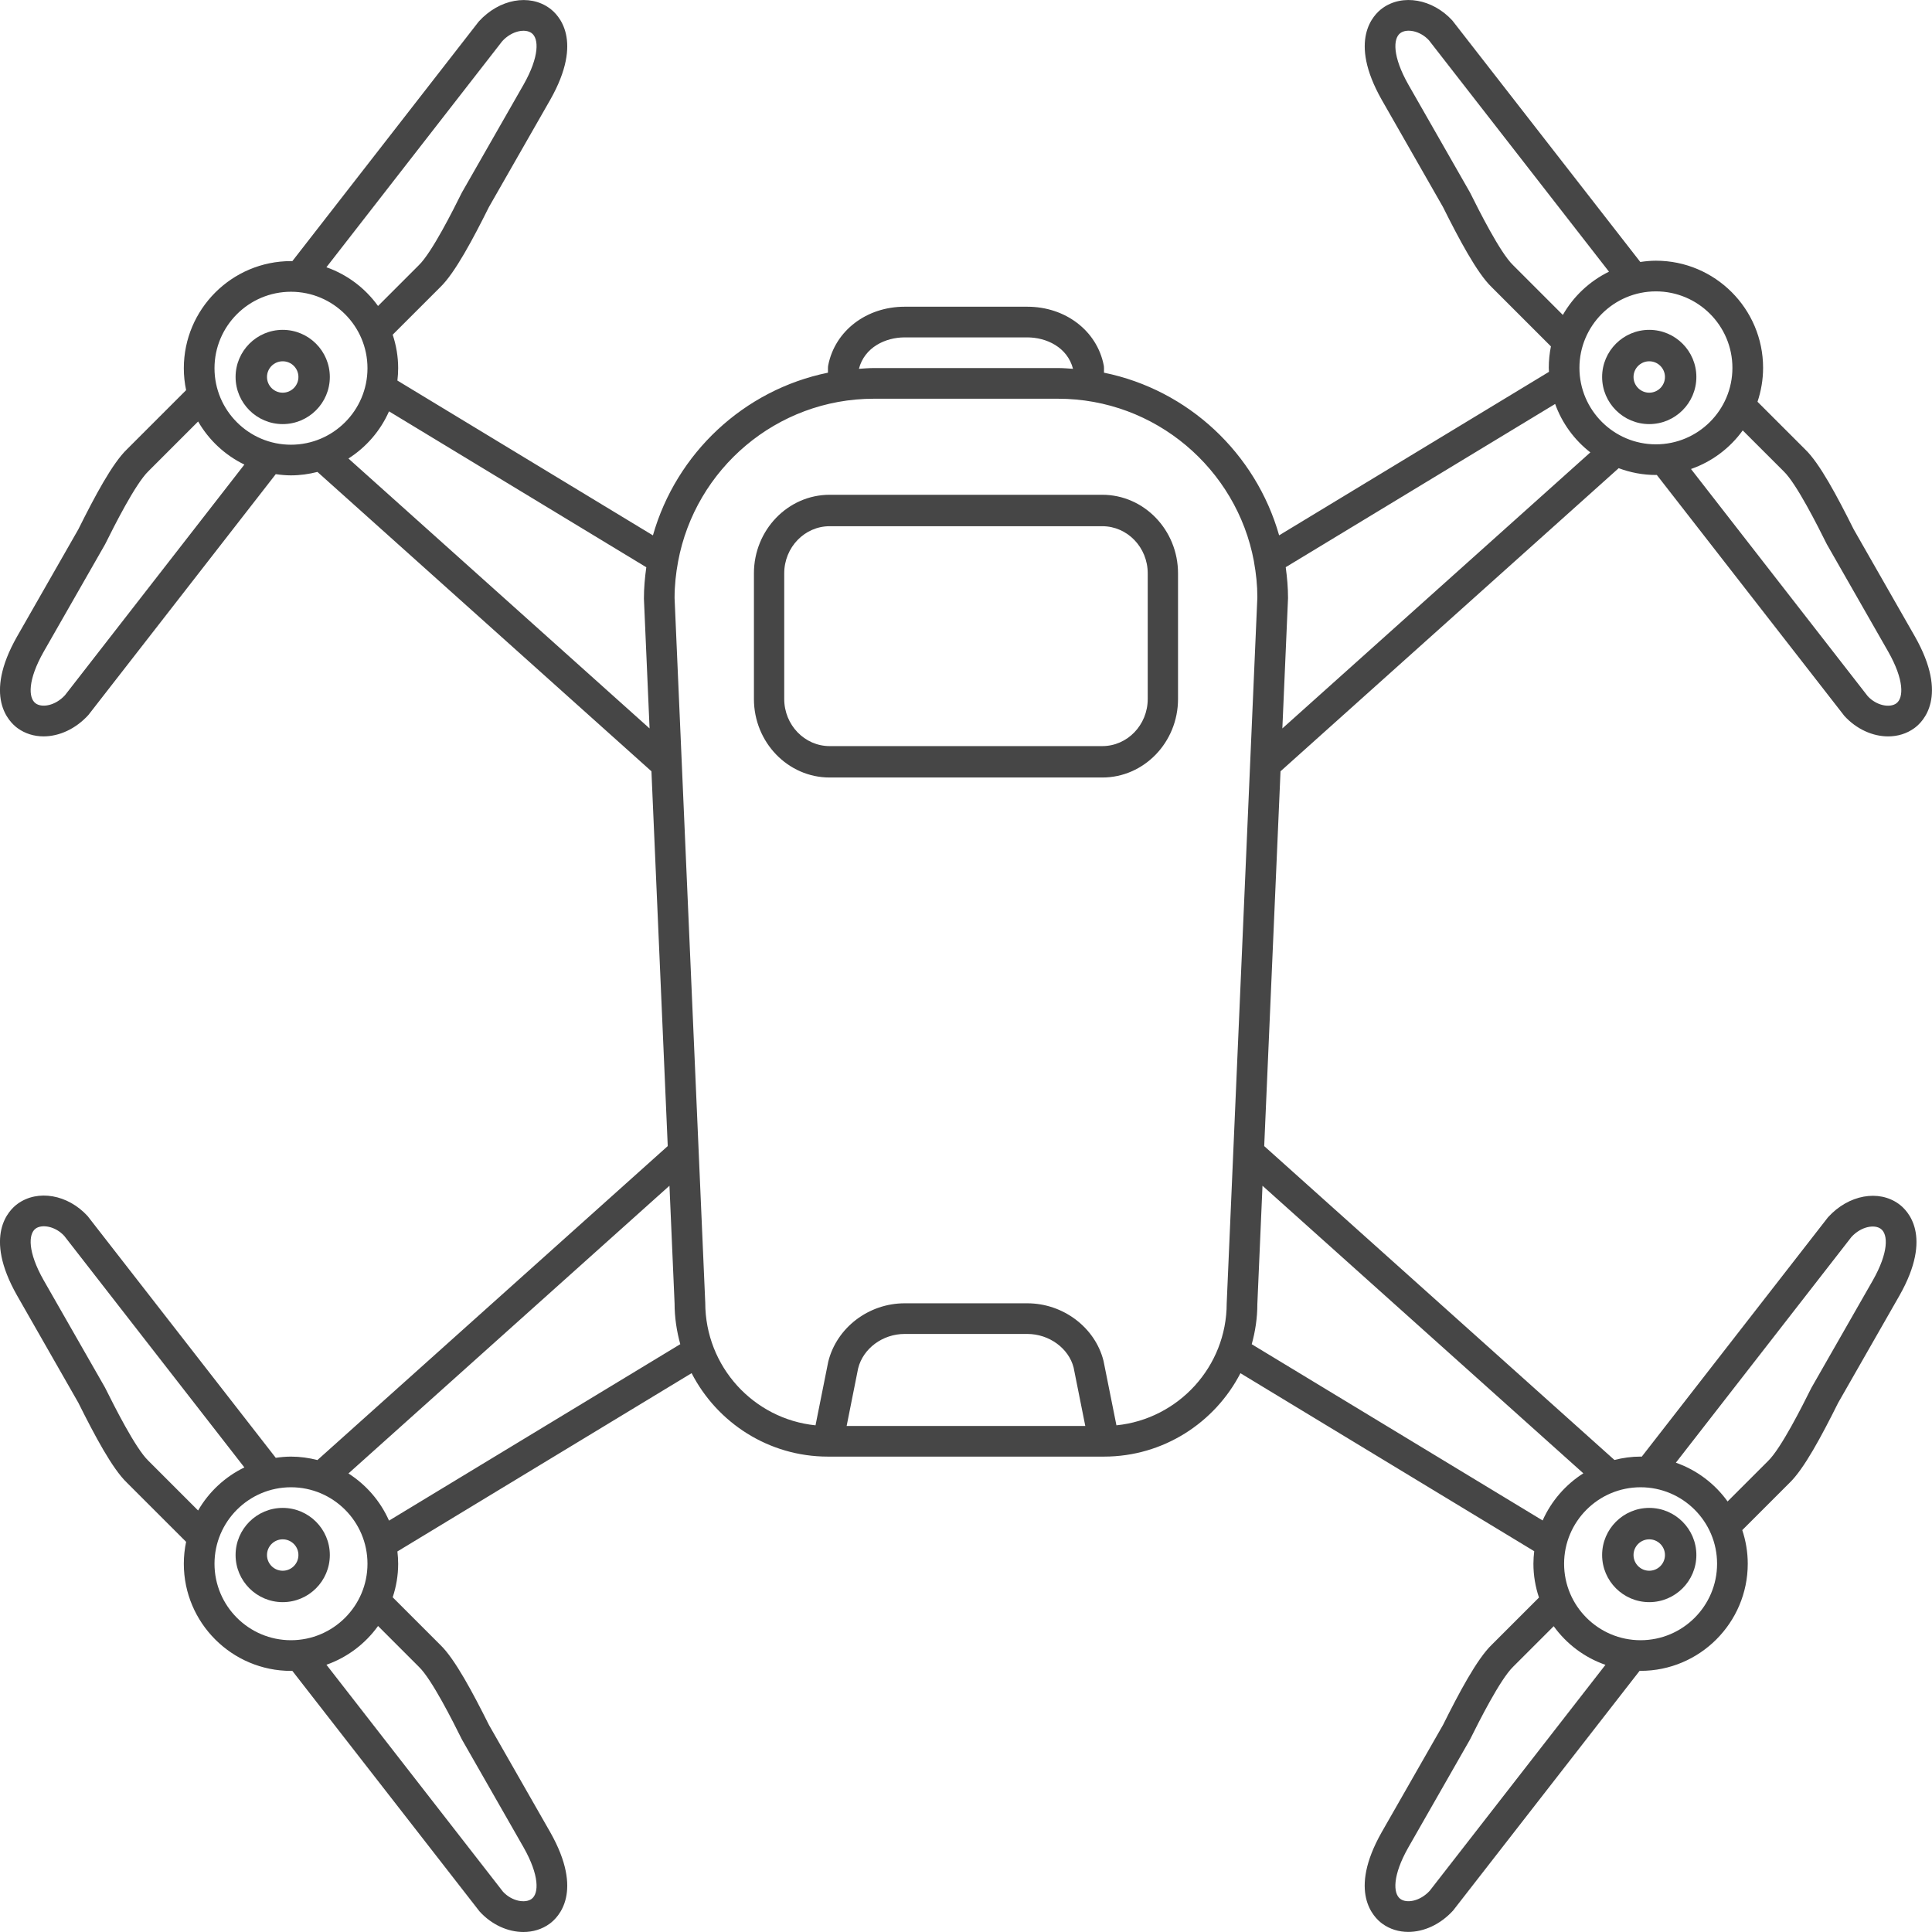 <svg width="82" height="82" viewBox="0 0 82 82" fill="none" xmlns="http://www.w3.org/2000/svg">
<path d="M11.999 14C10.896 14 9.999 14.898 9.999 16C9.999 17.103 10.896 18 11.999 18C13.102 18 13.999 17.103 13.999 16C13.999 14.898 13.102 14 11.999 14ZM11.999 16.667C11.631 16.667 11.332 16.368 11.332 16C11.332 15.633 11.631 15.334 11.999 15.334C12.367 15.334 12.666 15.633 12.666 16C12.666 16.368 12.367 16.667 11.999 16.667Z" fill="#464646"/>
<path d="M69.999 18C71.102 18 71.999 17.103 71.999 16C71.999 14.898 71.102 14 69.999 14C68.896 14 67.999 14.898 67.999 16C67.999 17.103 68.896 18 69.999 18ZM69.999 15.334C70.367 15.334 70.666 15.633 70.666 16C70.666 16.368 70.367 16.667 69.999 16.667C69.631 16.667 69.332 16.368 69.332 16C69.332 15.633 69.631 15.334 69.999 15.334Z" fill="#464646"/>
<path d="M13.999 66C13.999 64.898 13.102 64 11.999 64C10.896 64 9.999 64.898 9.999 66C9.999 67.103 10.896 68 11.999 68C13.102 68 13.999 67.103 13.999 66ZM11.332 66C11.332 65.633 11.631 65.334 11.999 65.334C12.367 65.334 12.666 65.633 12.666 66C12.666 66.368 12.367 66.667 11.999 66.667C11.631 66.667 11.332 66.368 11.332 66Z" fill="#464646"/>
<path d="M69.999 64C68.896 64 67.999 64.898 67.999 66C67.999 67.103 68.896 68 69.999 68C71.102 68 71.999 67.103 71.999 66C71.999 64.898 71.102 64 69.999 64ZM69.999 66.667C69.631 66.667 69.332 66.368 69.332 66C69.332 65.633 69.631 65.334 69.999 65.334C70.367 65.334 70.666 65.633 70.666 66C70.666 66.368 70.367 66.667 69.999 66.667Z" fill="#464646"/>
<path d="M54.349 32.736L68.702 19.871C69.195 20.055 69.726 20.16 70.282 20.16C70.296 20.16 70.308 20.158 70.32 20.158L78.28 30.385C78.8 30.954 79.488 31.255 80.139 31.255C80.539 31.255 80.925 31.141 81.25 30.905C81.62 30.637 82.717 29.562 81.277 27.019L78.675 22.464C77.969 21.052 77.231 19.663 76.616 19.073L74.594 17.052C74.745 16.599 74.831 16.116 74.831 15.612C74.831 13.105 72.791 11.065 70.282 11.065C70.057 11.065 69.836 11.087 69.619 11.119L61.643 0.871C60.803 -0.046 59.525 -0.27 58.672 0.35C58.302 0.619 57.205 1.694 58.645 4.236L61.245 8.787C61.917 10.133 62.689 11.59 63.306 12.182L65.826 14.702C65.766 14.996 65.735 15.302 65.735 15.613C65.735 15.671 65.741 15.726 65.743 15.782L54.29 22.721C53.301 19.243 50.437 16.547 46.857 15.818V15.621C46.857 15.578 46.853 15.536 46.844 15.494C46.553 14.036 45.219 13.018 43.603 13.018H38.395C36.778 13.018 35.445 14.036 35.154 15.494C35.145 15.536 35.141 15.578 35.141 15.621V15.818C31.566 16.547 28.704 19.238 27.712 22.723L16.867 16.152C16.886 15.98 16.899 15.807 16.899 15.629C16.899 15.132 16.816 14.654 16.667 14.206L18.683 12.191C19.309 11.59 20.081 10.133 20.75 8.79L23.355 4.233C24.794 1.694 23.697 0.619 23.326 0.35C22.472 -0.272 21.195 -0.046 20.322 0.911L12.407 11.085C12.388 11.085 12.37 11.082 12.351 11.082C9.842 11.082 7.802 13.122 7.802 15.63C7.802 15.948 7.836 16.259 7.899 16.559L5.392 19.066C4.768 19.664 4.029 21.054 3.325 22.466L0.72 27.023C-0.719 29.563 0.378 30.638 0.748 30.907C1.07 31.14 1.452 31.254 1.849 31.254C2.507 31.254 3.208 30.943 3.752 30.346L11.704 20.125C11.916 20.155 12.13 20.176 12.35 20.176C12.738 20.176 13.113 20.122 13.473 20.03L27.649 32.736L28.341 48.643L13.473 61.969C13.113 61.877 12.738 61.823 12.35 61.823C12.13 61.823 11.915 61.844 11.704 61.874L3.719 51.614C2.879 50.696 1.602 50.474 0.748 51.093C0.378 51.362 -0.719 52.437 0.721 54.979L3.323 59.533C4.028 60.945 4.767 62.335 5.382 62.925L7.899 65.441C7.836 65.741 7.802 66.052 7.802 66.371C7.802 68.878 9.843 70.918 12.351 70.918C12.369 70.918 12.388 70.916 12.407 70.916L20.356 81.13C20.876 81.698 21.564 82 22.216 82C22.616 82 23.002 81.886 23.326 81.651C23.697 81.381 24.794 80.307 23.354 77.765L20.753 73.213C20.081 71.868 19.309 70.411 18.692 69.819L16.667 67.794C16.816 67.346 16.899 66.868 16.899 66.371C16.899 66.194 16.886 66.02 16.867 65.848L29.354 58.281C30.435 60.381 32.62 61.823 35.141 61.823H46.857C49.38 61.823 51.568 60.377 52.648 58.283L65.117 65.838C65.097 66.013 65.083 66.189 65.083 66.37C65.083 66.871 65.168 67.353 65.319 67.805L63.315 69.808C62.688 70.409 61.917 71.866 61.248 73.208L58.643 77.765C57.204 80.305 58.301 81.38 58.671 81.649C58.993 81.882 59.375 81.996 59.772 81.996C60.43 81.996 61.131 81.685 61.675 81.088L69.591 70.914C69.604 70.914 69.617 70.916 69.631 70.916C72.14 70.916 74.18 68.876 74.18 66.369C74.18 65.871 74.096 65.392 73.947 64.943L75.948 62.942C76.572 62.344 77.311 60.954 78.016 59.542L80.621 54.984C82.059 52.445 80.962 51.37 80.592 51.101C79.738 50.48 78.461 50.705 77.588 51.662L69.681 61.825C69.664 61.825 69.648 61.822 69.632 61.822C69.248 61.822 68.877 61.875 68.521 61.965L53.657 48.644L54.349 32.736ZM75.705 20.004C76.253 20.53 77.166 22.358 77.51 23.047C77.515 23.058 77.536 23.101 77.543 23.111L80.145 27.664C80.82 28.856 80.803 29.623 80.484 29.854C80.213 30.05 79.649 29.956 79.272 29.547L71.771 19.906C72.662 19.596 73.425 19.019 73.967 18.268L75.705 20.004ZM73.529 15.613C73.529 17.403 72.073 18.859 70.282 18.859C68.493 18.859 67.036 17.404 67.036 15.613C67.036 13.823 68.492 12.367 70.282 12.367C72.073 12.367 73.529 13.823 73.529 15.613ZM64.217 11.252C63.668 10.726 62.754 8.895 62.41 8.206C62.404 8.195 62.385 8.156 62.378 8.146L59.776 3.592C59.101 2.4 59.119 1.634 59.437 1.403C59.704 1.206 60.27 1.299 60.648 1.709L68.29 11.531C67.468 11.934 66.784 12.575 66.332 13.367L64.217 11.252ZM66.005 17.145C66.3 17.965 66.823 18.676 67.499 19.201L54.427 30.917L54.668 25.382C54.668 24.937 54.628 24.502 54.57 24.073L66.005 17.145ZM38.395 14.32H43.603C44.41 14.32 45.305 14.735 45.542 15.654C45.331 15.639 45.12 15.621 44.904 15.621H37.093C36.878 15.621 36.667 15.639 36.455 15.654C36.693 14.735 37.587 14.32 38.395 14.32ZM21.316 1.749C21.727 1.3 22.292 1.207 22.561 1.403C22.878 1.633 22.897 2.4 22.223 3.59L19.619 8.145C19.613 8.155 19.593 8.194 19.587 8.205C19.244 8.895 18.329 10.726 17.771 11.261L16.045 12.987C15.505 12.235 14.743 11.655 13.854 11.343L21.316 1.749ZM2.758 29.507C2.346 29.956 1.781 30.049 1.513 29.853C1.196 29.623 1.177 28.856 1.851 27.666L4.455 23.111C4.461 23.101 4.483 23.058 4.488 23.047C4.832 22.358 5.746 20.53 6.303 19.995L8.409 17.889C8.864 18.679 9.549 19.318 10.372 19.718L2.758 29.507ZM9.104 15.629C9.104 13.839 10.56 12.383 12.35 12.383C14.14 12.383 15.597 13.839 15.597 15.629C15.597 17.419 14.14 18.875 12.35 18.875C10.56 18.875 9.104 17.419 9.104 15.629ZM14.789 19.461C15.543 18.98 16.147 18.285 16.511 17.459L27.431 24.076C27.371 24.513 27.329 24.957 27.33 25.411L27.57 30.917L14.789 19.461ZM6.293 61.995C5.745 61.469 4.832 59.64 4.487 58.951C4.482 58.94 4.461 58.899 4.455 58.888L1.852 54.335C1.177 53.143 1.196 52.376 1.513 52.145C1.781 51.95 2.346 52.043 2.725 52.453L10.372 62.282C9.548 62.682 8.863 63.32 8.408 64.11L6.293 61.995ZM9.104 66.37C9.104 64.581 10.56 63.124 12.35 63.124C14.14 63.124 15.597 64.58 15.597 66.37C15.597 68.16 14.14 69.616 12.35 69.616C10.56 69.616 9.104 68.16 9.104 66.37ZM17.781 70.747C18.33 71.274 19.244 73.104 19.587 73.793C19.593 73.804 19.613 73.843 19.619 73.854L22.222 78.407C22.897 79.599 22.878 80.366 22.561 80.597C22.292 80.791 21.728 80.699 21.349 80.29L13.855 70.657C14.744 70.344 15.506 69.764 16.046 69.012L17.781 70.747ZM16.511 64.54C16.147 63.715 15.543 63.02 14.789 62.538L28.414 50.326L28.631 55.316C28.631 55.917 28.72 56.498 28.873 57.051L16.511 64.54ZM35.934 60.522L36.422 58.077C36.634 57.231 37.464 56.617 38.395 56.617H43.603C44.534 56.617 45.363 57.231 45.568 58.046L46.063 60.522H35.934ZM47.385 60.495L46.837 57.761C46.483 56.344 45.123 55.316 43.603 55.316H38.395C36.875 55.316 35.514 56.344 35.154 57.791L34.613 60.495C31.989 60.229 29.933 58.007 29.933 55.288L28.937 32.4C28.937 32.399 28.937 32.398 28.937 32.397L28.631 25.382C28.631 24.854 28.686 24.338 28.78 23.836C28.78 23.835 28.78 23.835 28.78 23.835C29.51 19.907 32.957 16.923 37.093 16.923H44.904C49.042 16.923 52.489 19.909 53.219 23.817C53.22 23.829 53.222 23.841 53.224 23.853C53.313 24.341 53.366 24.841 53.366 25.354L52.065 55.316C52.065 58.008 50.01 60.229 47.385 60.495ZM60.682 80.25C60.27 80.699 59.704 80.792 59.437 80.597C59.119 80.366 59.1 79.599 59.775 78.409L62.378 73.854C62.385 73.844 62.404 73.805 62.41 73.794C62.754 73.105 63.669 71.274 64.226 70.738L65.944 69.021C66.486 69.773 67.249 70.351 68.14 70.661L60.682 80.25ZM69.631 69.616C67.841 69.616 66.385 68.16 66.385 66.37C66.385 64.58 67.841 63.124 69.631 63.124C71.422 63.124 72.878 64.58 72.878 66.37C72.878 68.16 71.422 69.616 69.631 69.616ZM78.581 52.501C78.993 52.052 79.558 51.959 79.826 52.155C80.144 52.386 80.163 53.153 79.489 54.342L76.885 58.897C76.878 58.908 76.857 58.951 76.852 58.962C76.508 59.65 75.594 61.479 75.037 62.014L73.324 63.726C72.783 62.973 72.02 62.394 71.129 62.081L78.581 52.501ZM67.202 62.532C66.446 63.013 65.841 63.708 65.474 64.533L53.127 57.053C53.279 56.507 53.366 55.936 53.366 55.344L53.584 50.327L67.202 62.532Z" fill="#464646"/>
<path d="M46.785 21H35.213C33.441 21 31.999 22.496 31.999 24.334V29.667C31.999 31.505 33.441 33 35.213 33H46.785C48.557 33 49.999 31.505 49.999 29.667V24.334C49.999 22.496 48.557 21 46.785 21ZM48.713 29.667C48.713 30.77 47.848 31.667 46.785 31.667H35.213C34.15 31.667 33.285 30.77 33.285 29.667V24.334C33.285 23.231 34.15 22.334 35.213 22.334H46.785C47.848 22.334 48.713 23.231 48.713 24.334V29.667Z" fill="#464646"/>
</svg>
